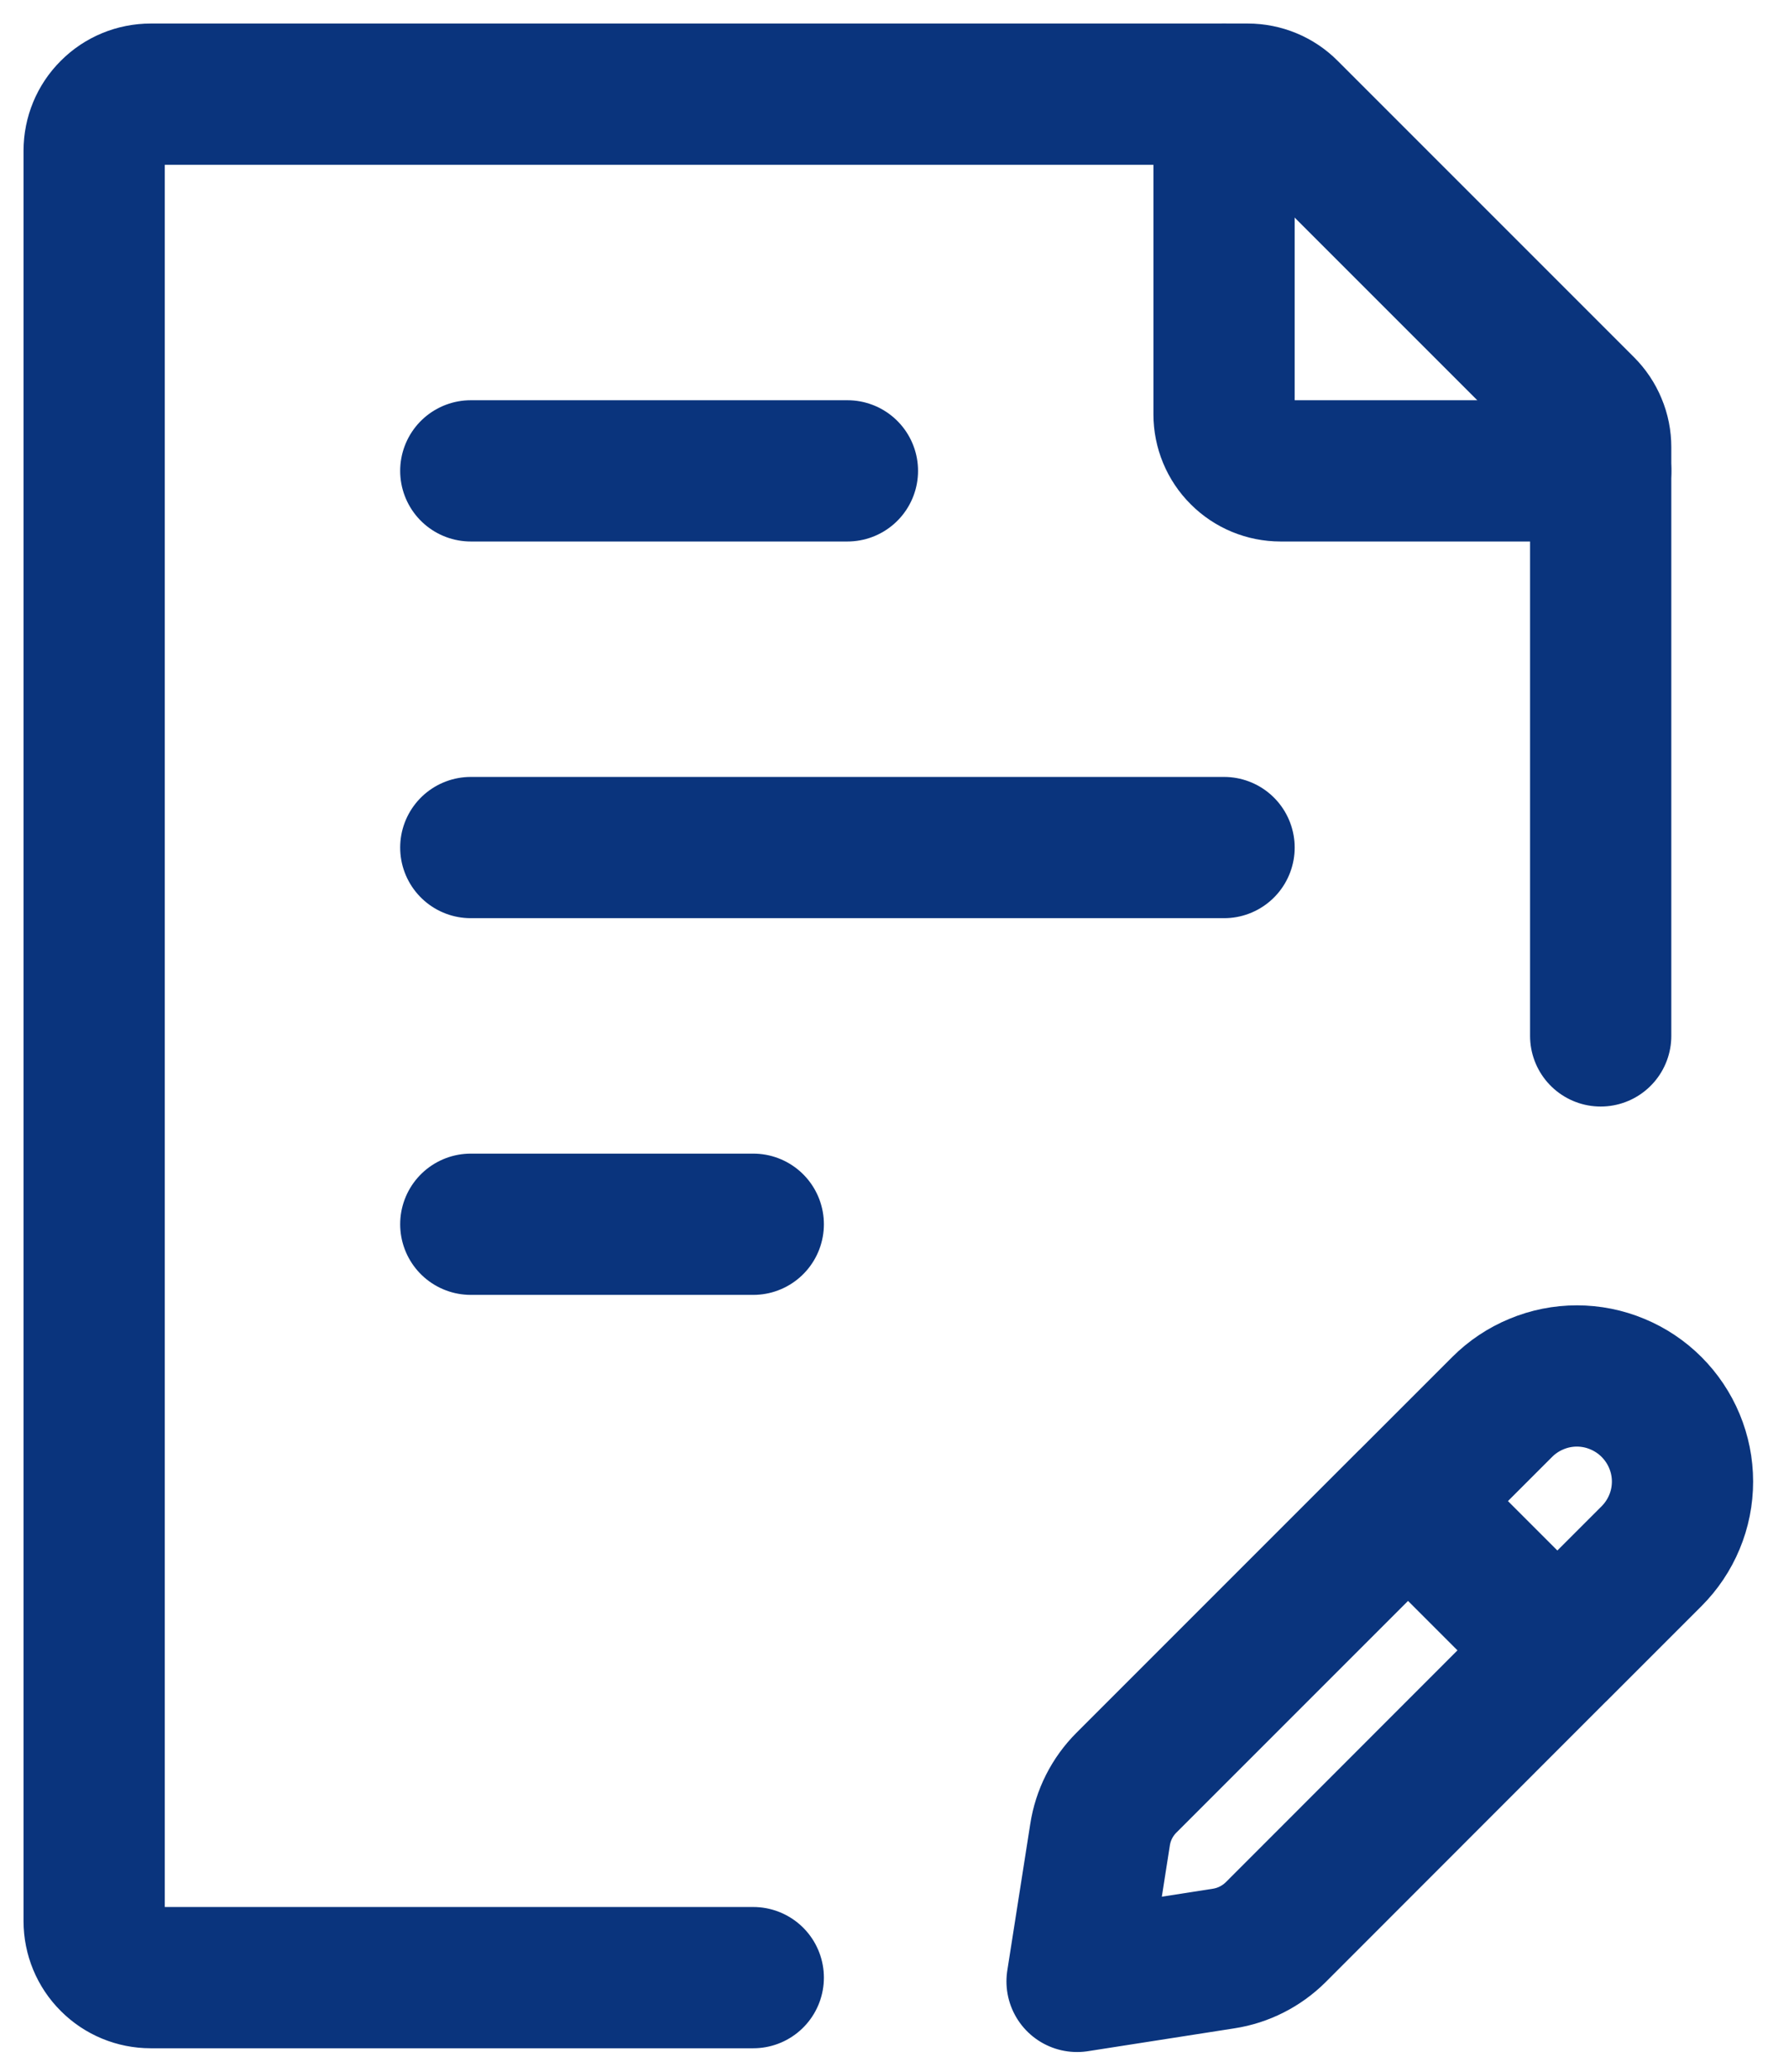 <svg width="19" height="22" viewBox="0 0 19 22" fill="none" xmlns="http://www.w3.org/2000/svg">
  <path d="M17 11V4.749C17 4.67 16.985 4.592 16.954 4.519C16.924 4.446 16.88 4.38 16.824 4.324L13.676 1.176C13.564 1.063 13.411 1 13.252 1H1.6C1.441 1 1.288 1.063 1.176 1.176C1.063 1.288 1 1.441 1 1.6V20.4C1 20.559 1.063 20.712 1.176 20.824C1.288 20.937 1.441 21 1.6 21H8M5 9H13M5 5H9M5 13H8M14.954 15.94L15.954 14.94C16.058 14.836 16.182 14.753 16.318 14.697C16.454 14.64 16.6 14.611 16.747 14.611C16.894 14.611 17.04 14.64 17.176 14.697C17.312 14.753 17.436 14.836 17.54 14.94C17.644 15.044 17.727 15.168 17.783 15.303C17.84 15.44 17.869 15.585 17.869 15.732C17.869 15.88 17.84 16.026 17.783 16.162C17.727 16.297 17.644 16.421 17.54 16.525L16.54 17.525L14.954 15.939L11.963 18.93C11.813 19.08 11.715 19.274 11.683 19.483L11.439 21.04L12.996 20.797C13.205 20.765 13.399 20.666 13.549 20.517L16.539 17.525" stroke="#0A347D" stroke-width="1.5" stroke-linecap="round" stroke-linejoin="round"/>
  <path d="M13 1V4.4C13 4.559 13.063 4.712 13.176 4.824C13.288 4.937 13.441 5 13.6 5H17" stroke="#0A347D" stroke-width="1.5" stroke-linecap="round" stroke-linejoin="round"/>
</svg>
